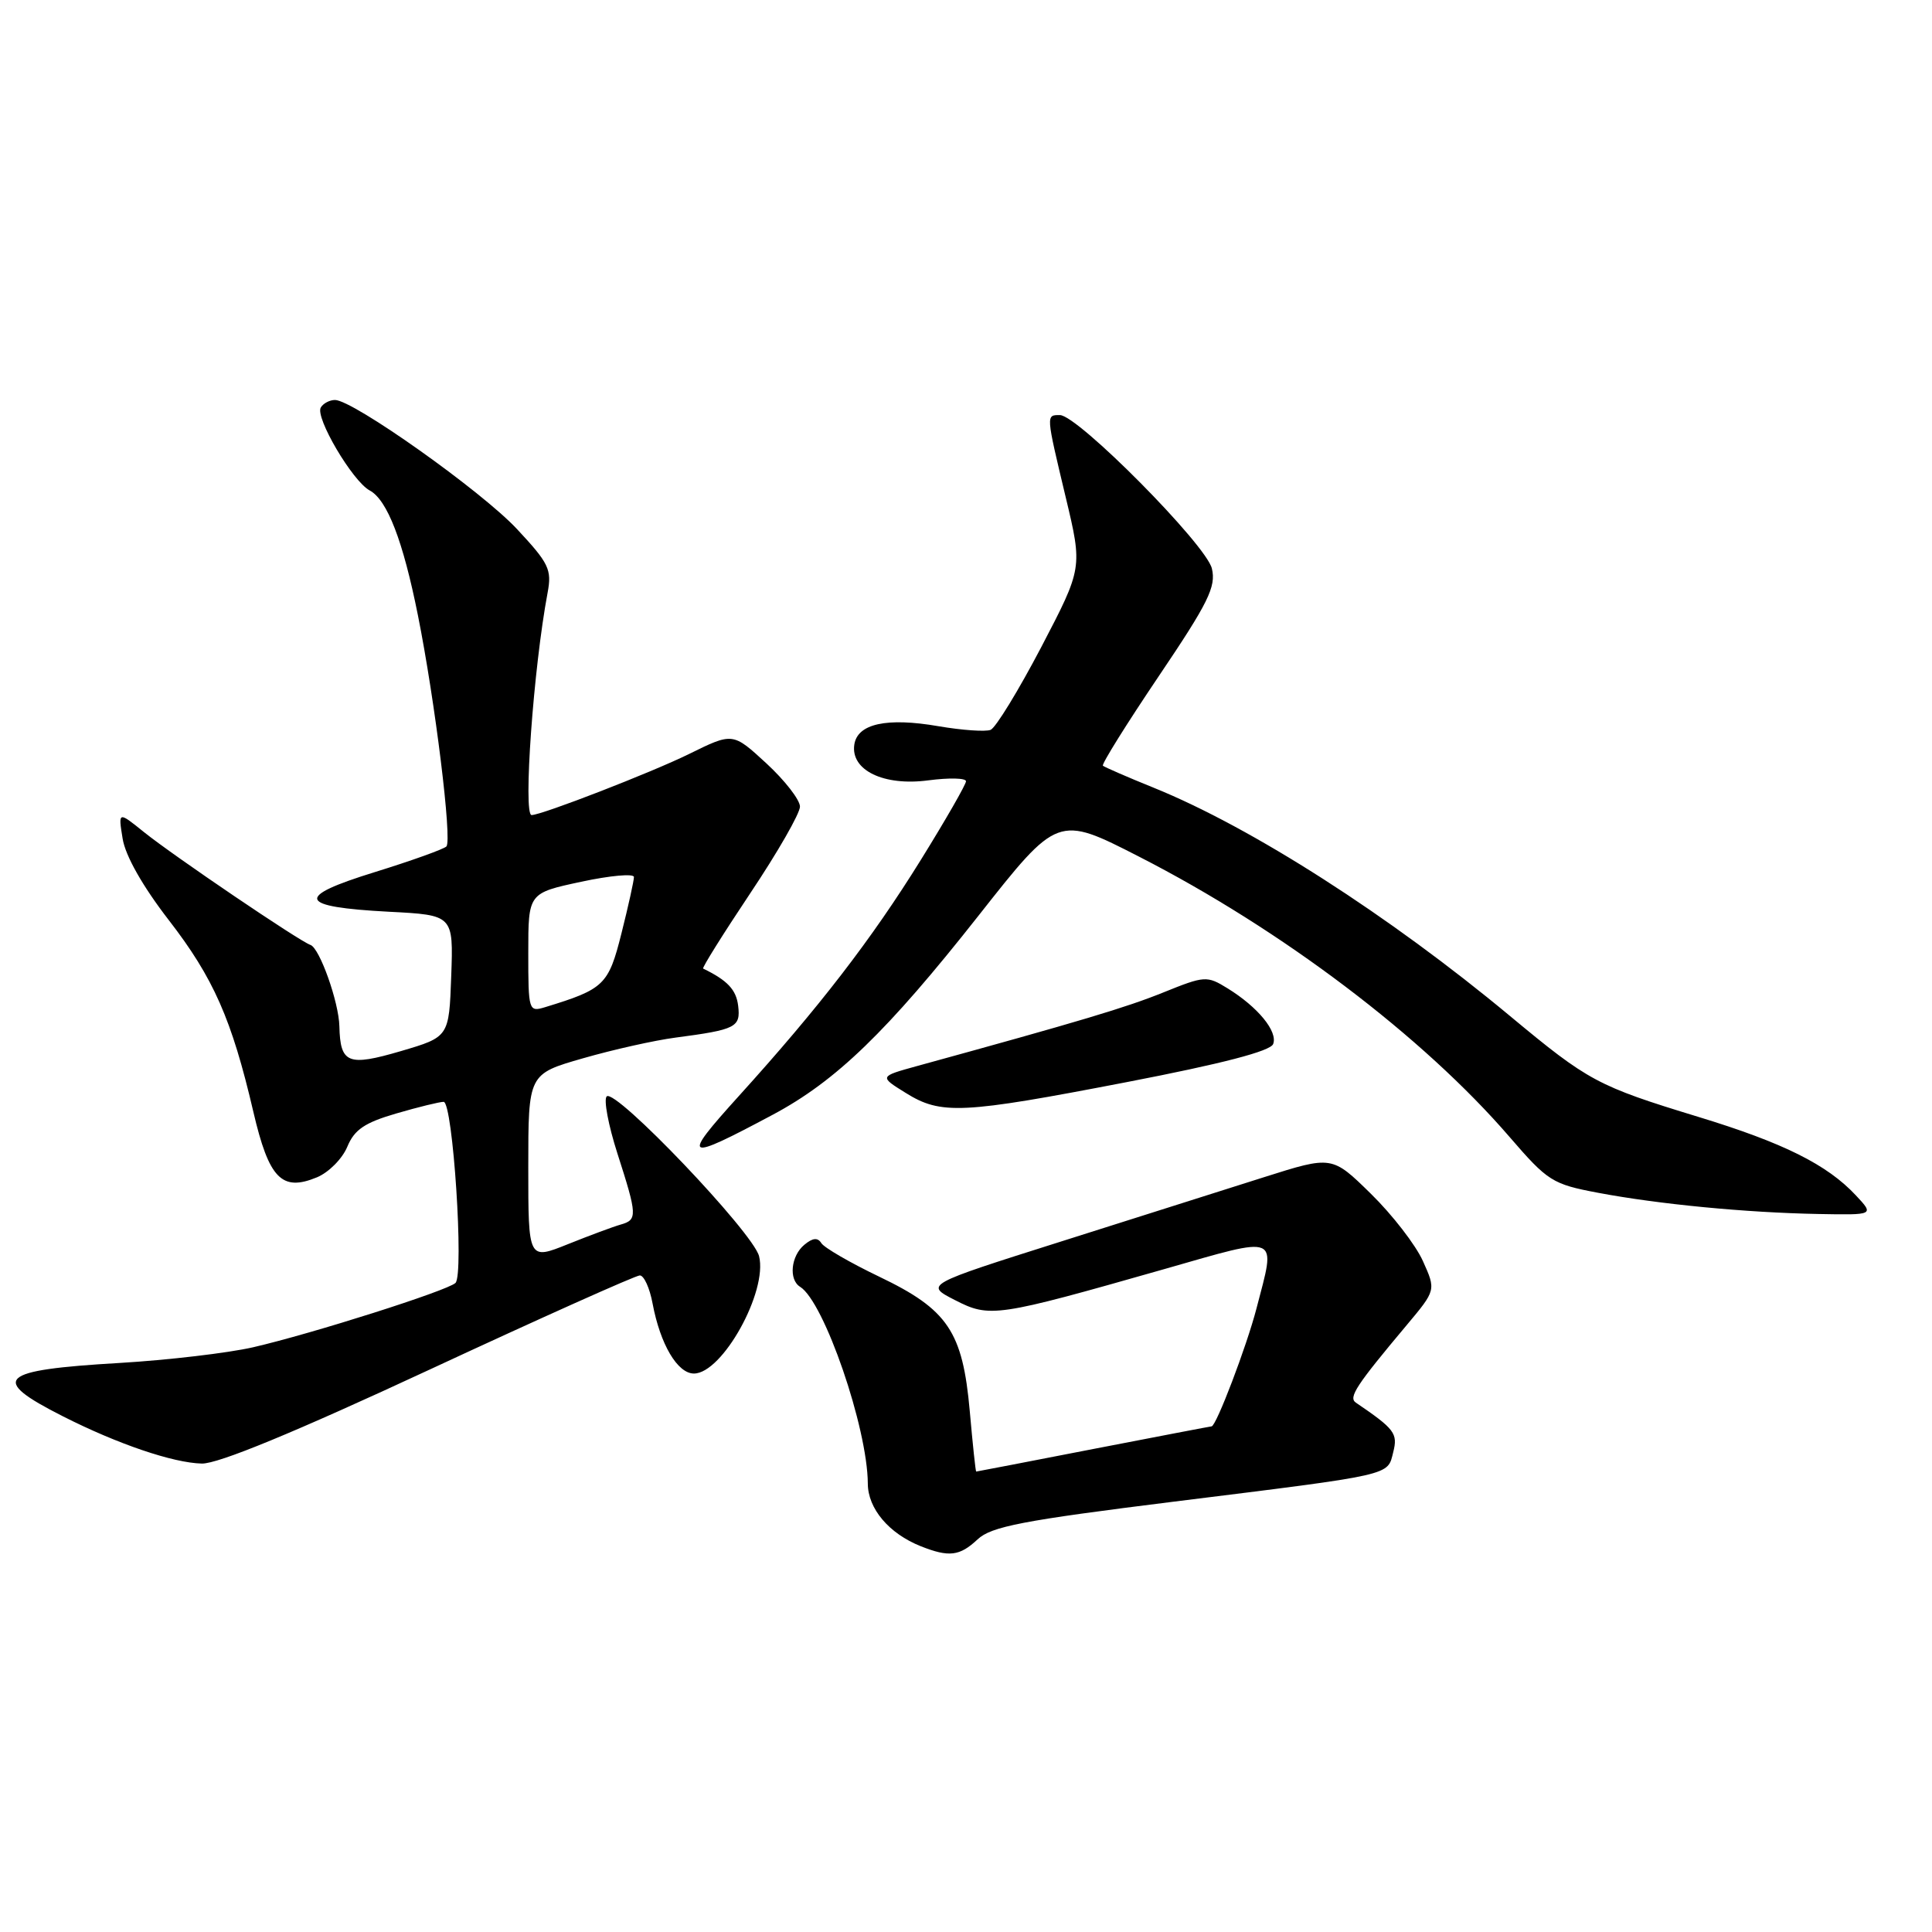 <?xml version="1.0" encoding="UTF-8" standalone="no"?>
<!DOCTYPE svg PUBLIC "-//W3C//DTD SVG 1.1//EN" "http://www.w3.org/Graphics/SVG/1.1/DTD/svg11.dtd" >
<svg xmlns="http://www.w3.org/2000/svg" xmlns:xlink="http://www.w3.org/1999/xlink" version="1.1" viewBox="0 0 256 256">
 <g >
 <path fill="currentColor"
d=" M 129.53 203.98 C 131.34 202.27 135.51 201.47 155.59 198.97 C 184.87 195.33 183.82 195.56 184.61 192.42 C 185.24 189.93 184.81 189.36 179.65 185.85 C 178.65 185.16 179.71 183.55 186.39 175.59 C 190.28 170.95 190.28 170.95 188.54 167.09 C 187.59 164.97 184.49 160.96 181.65 158.18 C 176.50 153.13 176.50 153.13 167.50 155.98 C 162.55 157.55 150.41 161.40 140.52 164.53 C 122.54 170.22 122.54 170.22 126.52 172.26 C 131.16 174.64 131.97 174.52 154.25 168.17 C 169.79 163.73 169.08 163.43 166.49 173.38 C 165.18 178.42 161.15 189.00 160.54 189.00 C 160.42 189.00 153.39 190.35 144.91 191.99 C 136.44 193.64 129.43 194.99 129.35 194.99 C 129.27 195.00 128.89 191.40 128.50 186.99 C 127.56 176.43 125.60 173.52 116.49 169.16 C 112.65 167.32 109.20 165.32 108.83 164.72 C 108.35 163.95 107.68 164.02 106.58 164.94 C 104.80 166.41 104.48 169.56 106.02 170.51 C 109.20 172.48 114.95 189.19 114.99 196.58 C 115.00 199.90 117.79 203.20 122.00 204.88 C 125.75 206.37 127.16 206.20 129.53 203.98 Z  M 56.88 181.50 C 71.68 174.62 84.24 169.00 84.78 169.00 C 85.33 169.00 86.09 170.67 86.47 172.72 C 87.49 178.14 89.77 182.00 91.95 182.00 C 95.71 182.00 101.75 171.12 100.58 166.45 C 99.79 163.31 81.52 144.15 80.39 145.28 C 79.97 145.70 80.61 149.10 81.81 152.84 C 84.45 161.05 84.48 161.63 82.25 162.26 C 81.29 162.53 78.14 163.70 75.25 164.86 C 70.00 166.97 70.00 166.97 70.00 154.64 C 70.00 142.31 70.00 142.31 77.25 140.23 C 81.24 139.08 86.75 137.85 89.50 137.49 C 97.53 136.43 98.15 136.12 97.81 133.27 C 97.55 131.14 96.40 129.91 93.17 128.34 C 93.00 128.25 95.81 123.76 99.42 118.35 C 103.04 112.94 106.00 107.78 106.00 106.88 C 106.00 105.99 104.00 103.41 101.55 101.15 C 97.10 97.05 97.10 97.05 91.30 99.91 C 86.34 102.35 71.78 108.00 70.44 108.00 C 69.29 108.00 70.69 88.48 72.56 78.54 C 73.14 75.46 72.73 74.63 68.49 70.09 C 63.78 65.05 46.78 53.00 44.39 53.00 C 43.69 53.00 42.84 53.44 42.51 53.99 C 41.71 55.28 46.71 63.77 48.99 64.99 C 51.31 66.24 53.40 71.65 55.37 81.50 C 57.65 92.87 59.93 111.38 59.15 112.16 C 58.79 112.52 54.53 114.05 49.69 115.55 C 38.97 118.86 39.43 120.17 51.52 120.81 C 60.08 121.25 60.08 121.25 59.79 129.33 C 59.50 137.40 59.50 137.40 53.11 139.28 C 46.11 141.33 45.09 140.93 44.97 136.00 C 44.90 132.78 42.35 125.62 41.14 125.21 C 39.70 124.73 22.94 113.37 19.08 110.26 C 15.66 107.50 15.66 107.50 16.25 111.13 C 16.61 113.39 18.91 117.45 22.35 121.90 C 28.30 129.59 30.71 135.06 33.57 147.32 C 35.64 156.19 37.34 157.93 42.00 156.00 C 43.56 155.35 45.36 153.54 46.02 151.95 C 46.96 149.68 48.32 148.76 52.51 147.54 C 55.42 146.69 58.25 146.00 58.78 146.00 C 60.01 146.00 61.51 168.90 60.35 170.00 C 59.25 171.03 41.39 176.71 33.54 178.52 C 30.22 179.28 22.25 180.22 15.83 180.60 C -0.24 181.54 -1.47 182.70 8.32 187.66 C 15.57 191.34 22.93 193.84 26.74 193.93 C 28.89 193.98 39.00 189.81 56.88 181.50 Z  M 245.92 158.40 C 242.10 154.31 236.32 151.43 225.00 147.98 C 211.67 143.91 210.48 143.27 200.10 134.64 C 184.08 121.31 165.85 109.63 152.85 104.37 C 149.36 102.96 146.34 101.64 146.14 101.46 C 145.94 101.27 149.26 95.95 153.52 89.63 C 160.12 79.85 161.16 77.74 160.58 75.33 C 159.83 72.18 142.81 55.00 140.44 55.00 C 138.59 55.00 138.58 54.86 141.21 65.88 C 143.45 75.25 143.45 75.25 137.98 85.73 C 134.96 91.49 131.94 96.43 131.26 96.71 C 130.58 96.98 127.48 96.76 124.37 96.23 C 117.50 95.04 113.61 95.89 113.20 98.67 C 112.70 102.06 117.10 104.19 123.01 103.40 C 125.76 103.04 128.00 103.09 128.00 103.52 C 128.00 103.94 125.32 108.61 122.04 113.90 C 115.48 124.48 108.54 133.48 97.88 145.25 C 90.20 153.74 90.64 153.98 102.39 147.71 C 110.78 143.24 117.55 136.69 129.65 121.34 C 140.16 108.00 140.16 108.00 150.93 113.51 C 169.80 123.16 188.57 137.36 200.04 150.67 C 205.09 156.52 205.70 156.91 211.75 158.05 C 219.80 159.57 231.35 160.68 240.92 160.86 C 248.35 161.00 248.35 161.00 245.92 158.40 Z  M 149.33 143.38 C 161.97 140.94 168.34 139.28 168.70 138.34 C 169.34 136.68 166.68 133.44 162.66 130.96 C 159.92 129.27 159.63 129.29 154.16 131.50 C 149.21 133.50 143.20 135.30 121.50 141.26 C 116.50 142.64 116.50 142.64 120.00 144.81 C 124.70 147.74 127.41 147.61 149.33 143.38 Z  M 70.00 126.24 C 70.00 118.34 70.00 118.34 77.00 116.84 C 80.85 116.01 84.00 115.73 84.00 116.21 C 84.00 116.69 83.26 120.05 82.35 123.66 C 80.63 130.52 80.06 131.06 72.25 133.45 C 70.05 134.12 70.00 133.96 70.00 126.24 Z "/>
</g>
</svg>